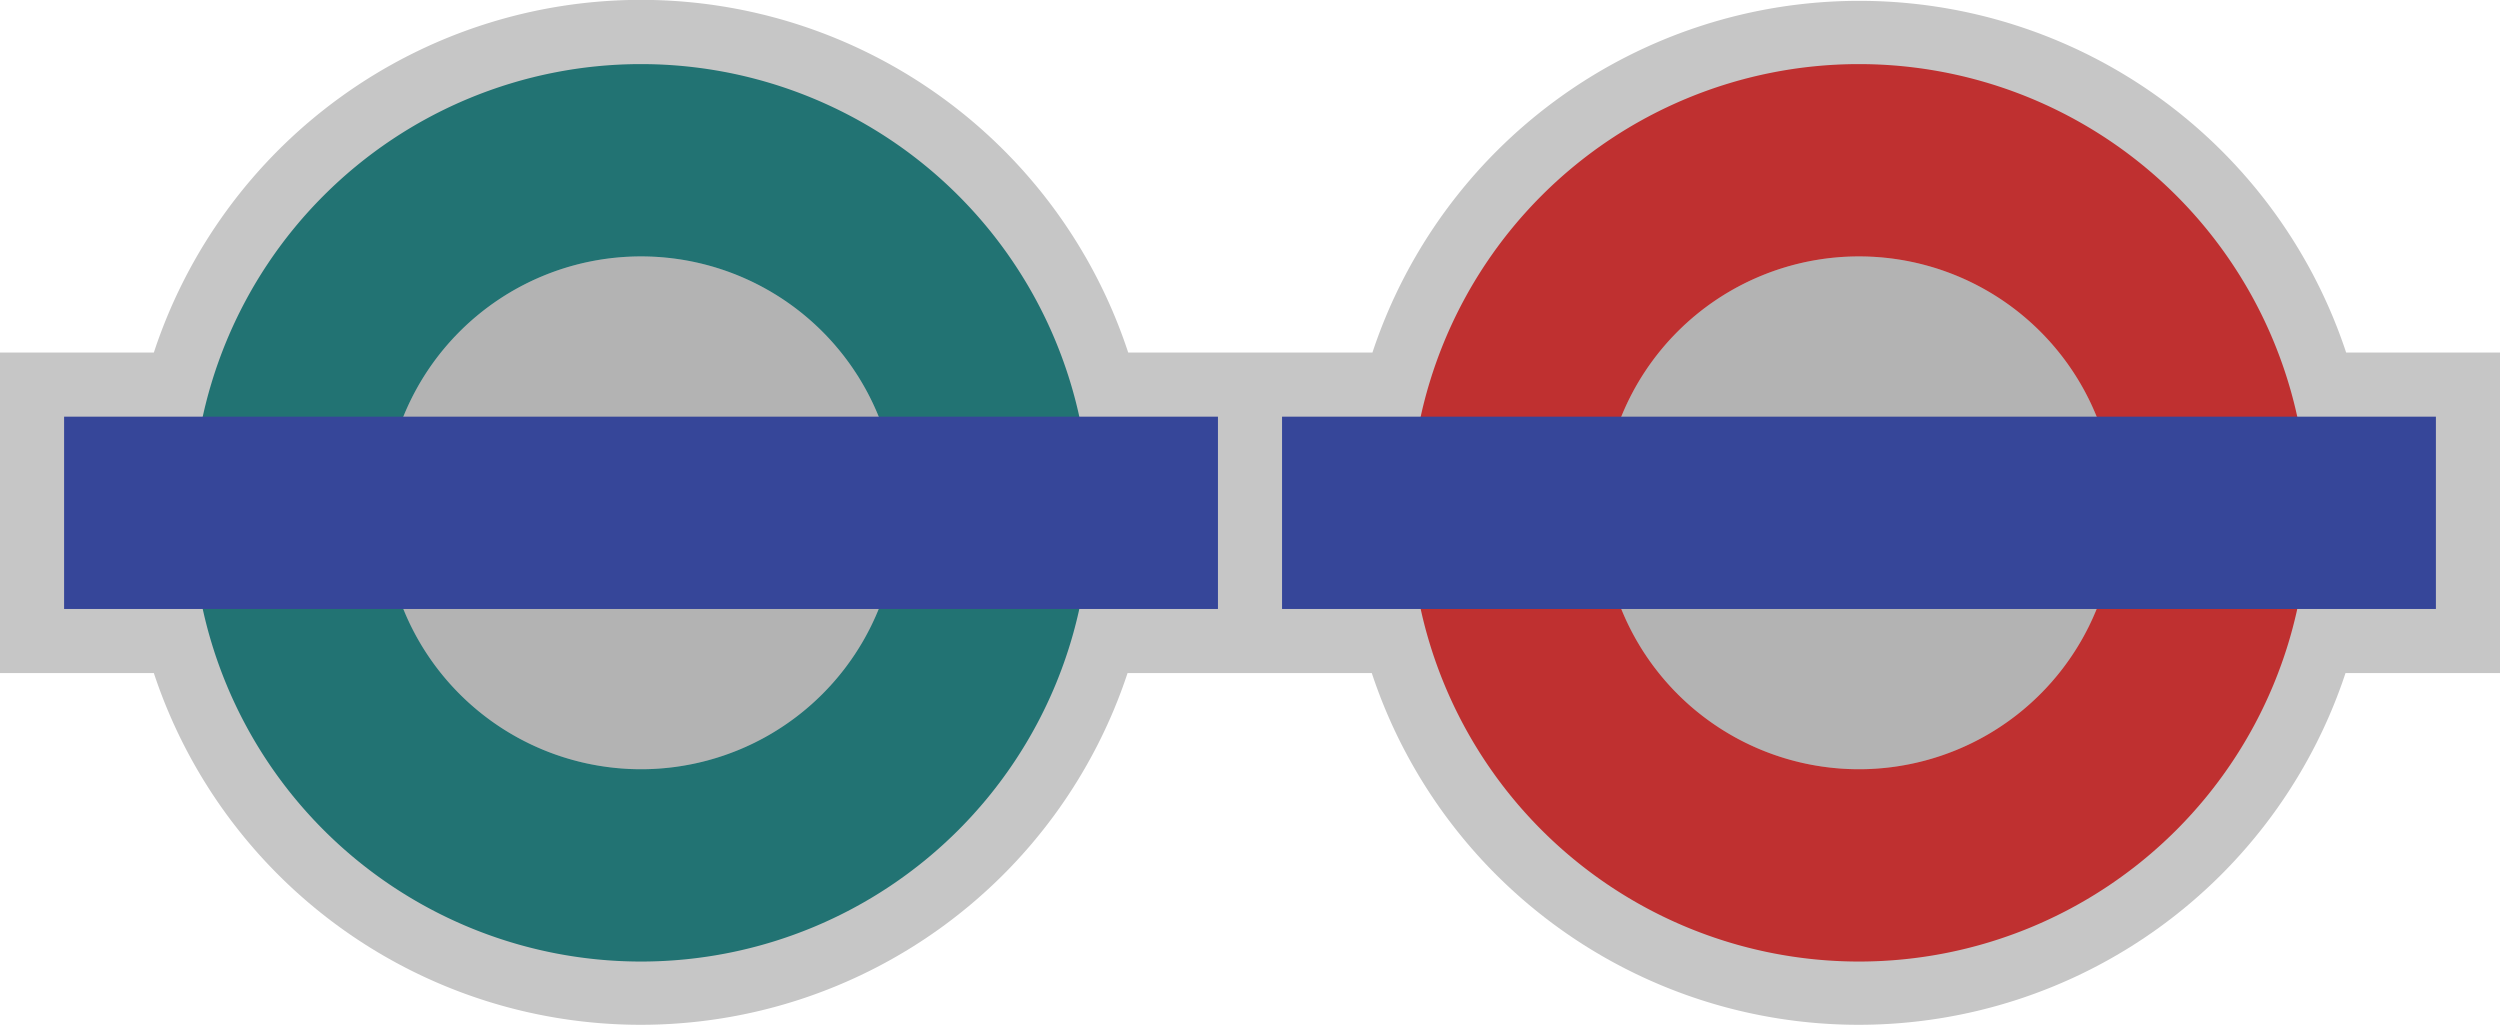 <svg xmlns="http://www.w3.org/2000/svg" viewBox="0 0 39 16" height="16" width="39"><title>london-dlr.london-underground.svg</title><path fill="#b3b3b3" opacity="0.75" d="M36.6,5.5a8,8,0,0,0-15.19,0H17.6A8,8,0,0,0,2.4,5.5H0v5H2.4a8,8,0,0,0,15.19,0H21.4a8,8,0,0,0,15.19,0H39v-5H36.6Z"></path><path fill="#b3b3b3" d="M6,8a4,4 0 1,0 8,0a4,4 0 1,0-8,0"></path><path fill="#227373" d="M10,1a7,7,0,1,0,7,7A7,7,0,0,0,10,1Zm0,11a4,4,0,1,1,4-4A4,4,0,0,1,10,12Z"></path><path fill="#364699" d="M1,6.5L19,6.5 19,9.5 1,9.5z"></path><path fill="#b3b3b3" d="M25,8a4,4 0 1,0 8,0a4,4 0 1,0-8,0"></path><path fill="#bf3030" d="M29,1a7,7,0,1,0,7,7A7,7,0,0,0,29,1Zm0,11a4,4,0,1,1,4-4A4,4,0,0,1,29,12Z"></path><path fill="#364699" d="M20,6.5L38,6.5 38,9.5 20,9.5z"></path></svg>